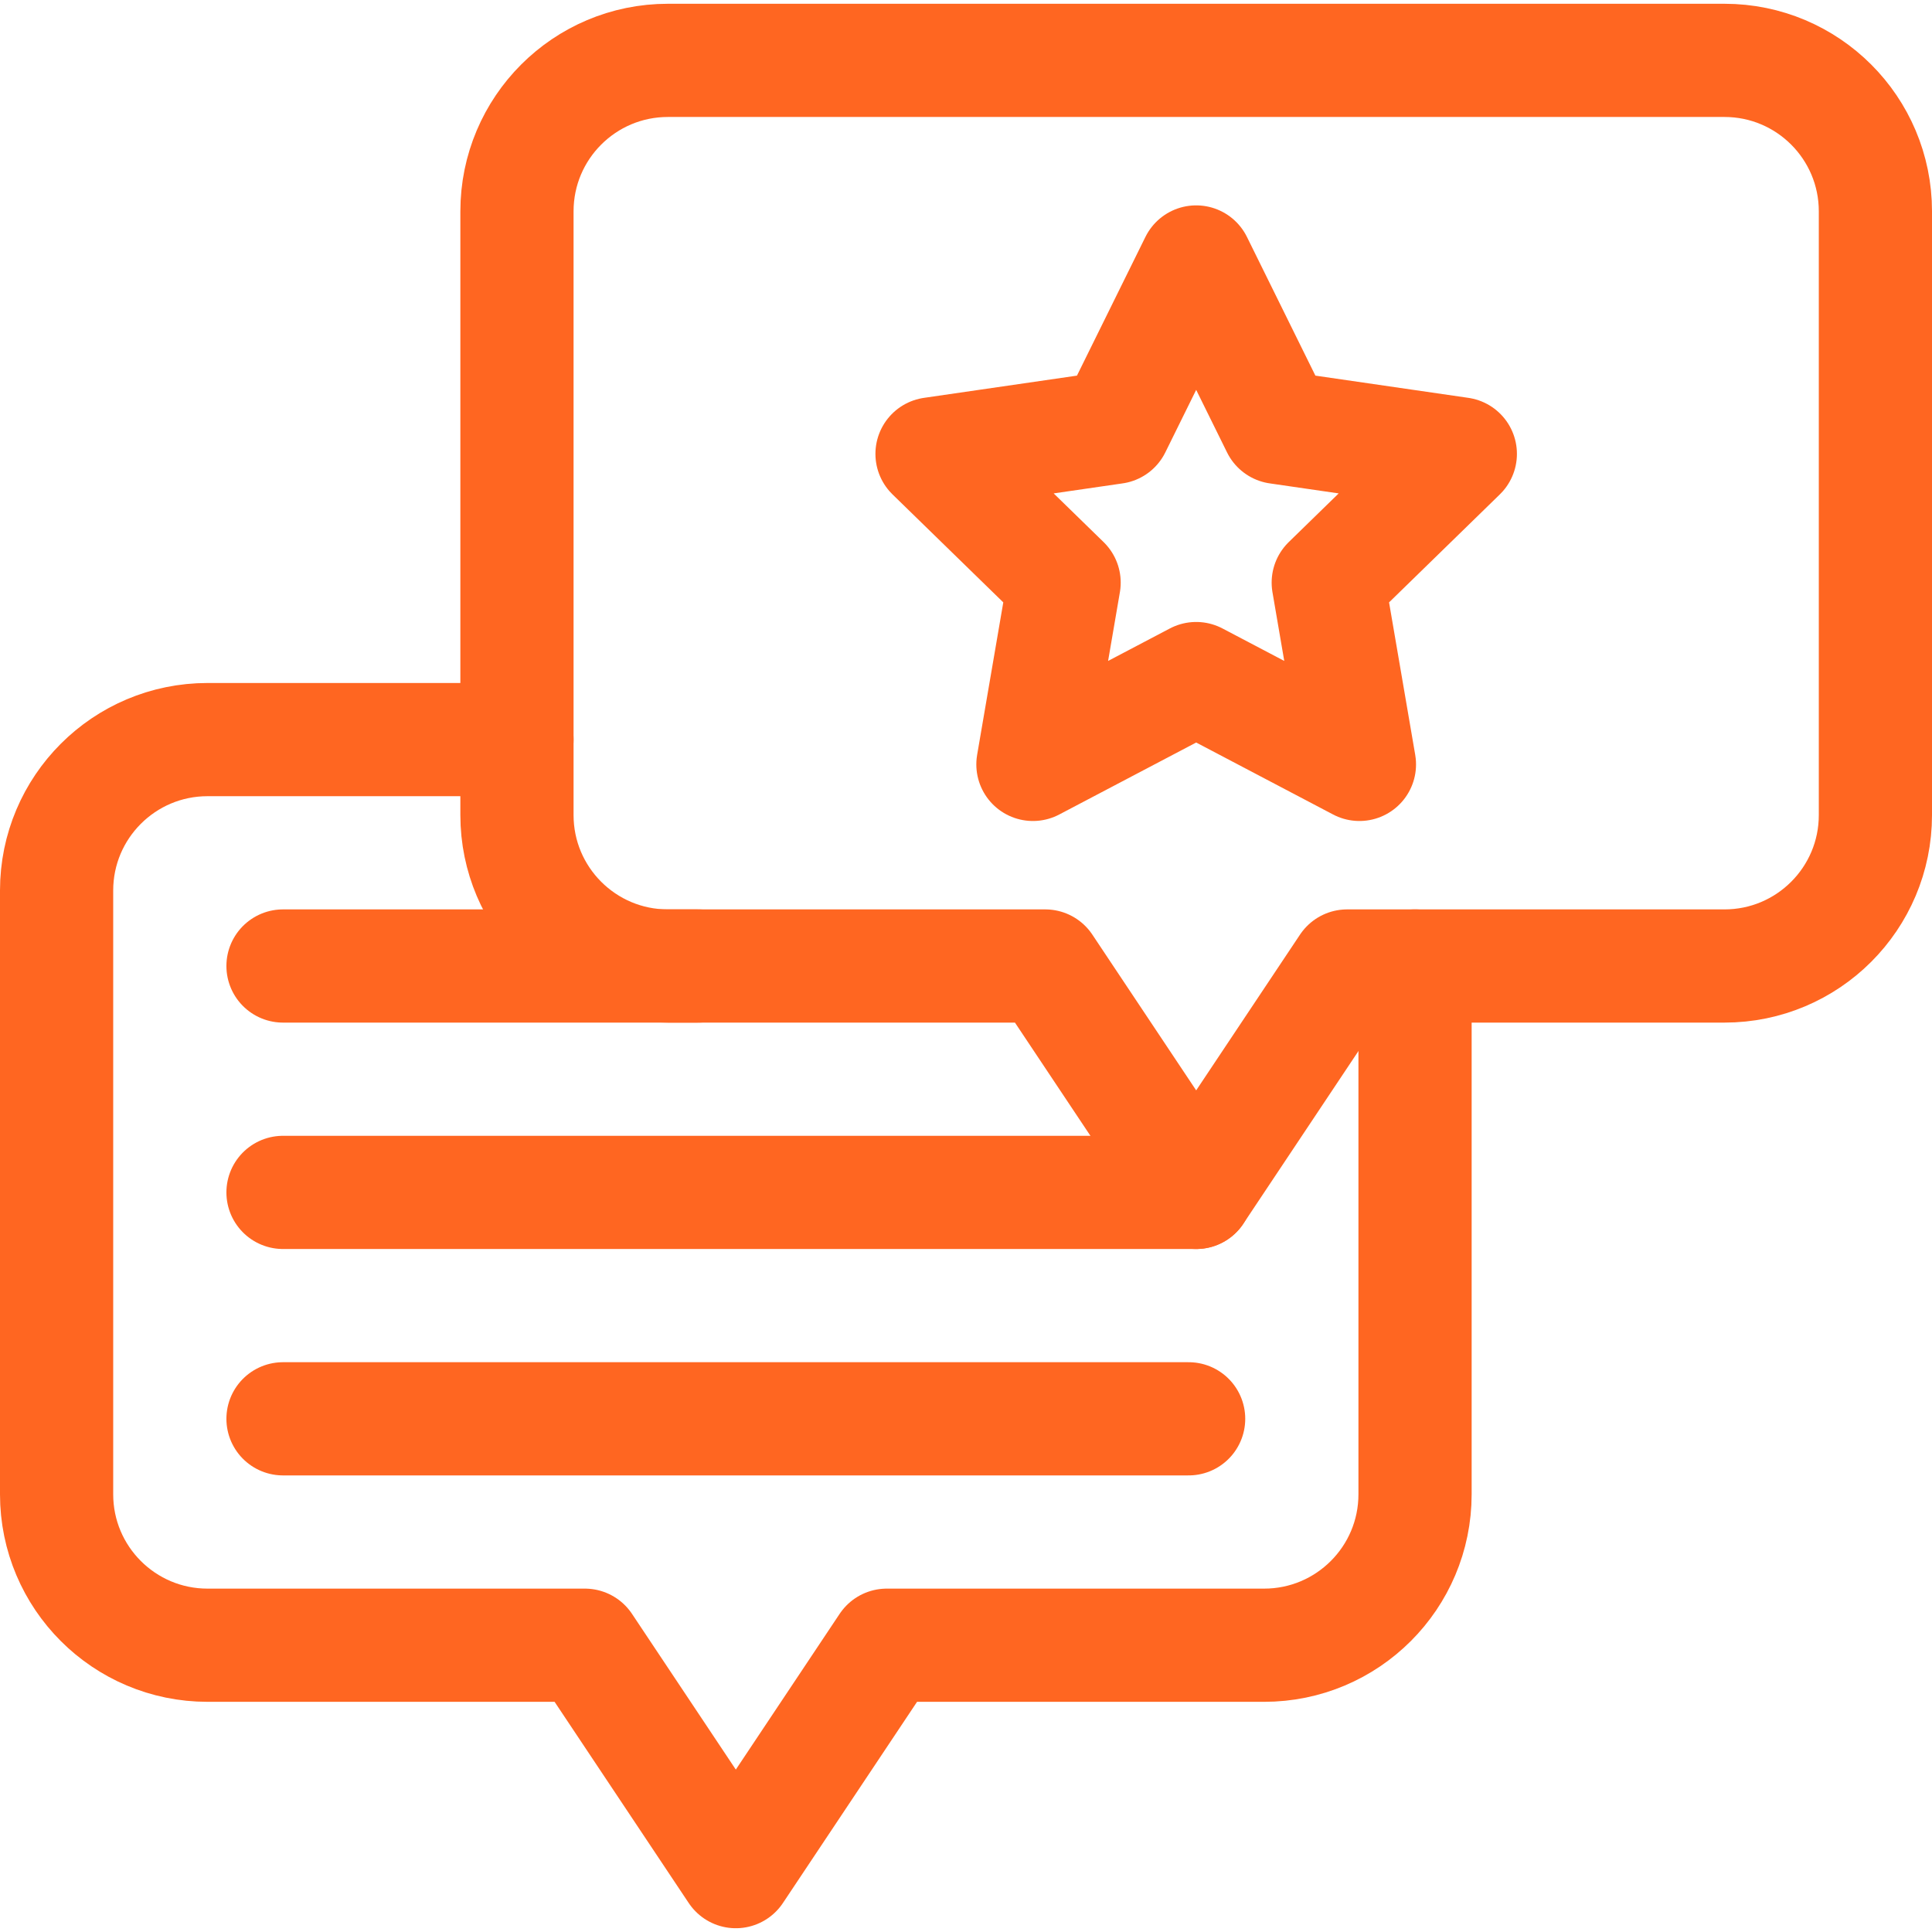 <svg height="682.667" viewBox="0 0 682.667 682.667" width="682.667" xmlns="http://www.w3.org/2000/svg"><g fill="none"><path d="m0 0h682.667v682.667h-682.667z"/><g stroke="#ff6621" stroke-linecap="round" stroke-linejoin="round" stroke-miterlimit="10" stroke-width="40"><path d="m182.667 74.667v213.333c0 29.456 23.878 53.333 53.333 53.333h133.333l53.334 80 53.333-80h133.333c29.456 0 53.334-23.877 53.334-53.333v-213.333c0-29.456-23.878-53.334-53.334-53.334h-373.333c-29.455 0-53.333 23.878-53.333 53.334z"/><path d="m246.667 341.333h-146.667"/><path d="m422.667 421.333h-322.667"/><path d="m420 501.333h-320"/><path d="m182.667 261.333h-109.334c-29.454 0-53.333 23.878-53.333 53.334v213.333c0 29.456 23.879 53.333 53.333 53.333h133.334l53.333 80 53.333-80h133.334c29.456 0 53.333-23.877 53.333-53.333v-186.667"/><path d="m422.667 92.568 28.841 58.44 64.492 9.37-46.667 45.49 11.018 64.23-57.684-30.326-57.684 30.326 11.017-64.23-46.667-45.49 64.492-9.37z"/></g></g></svg>